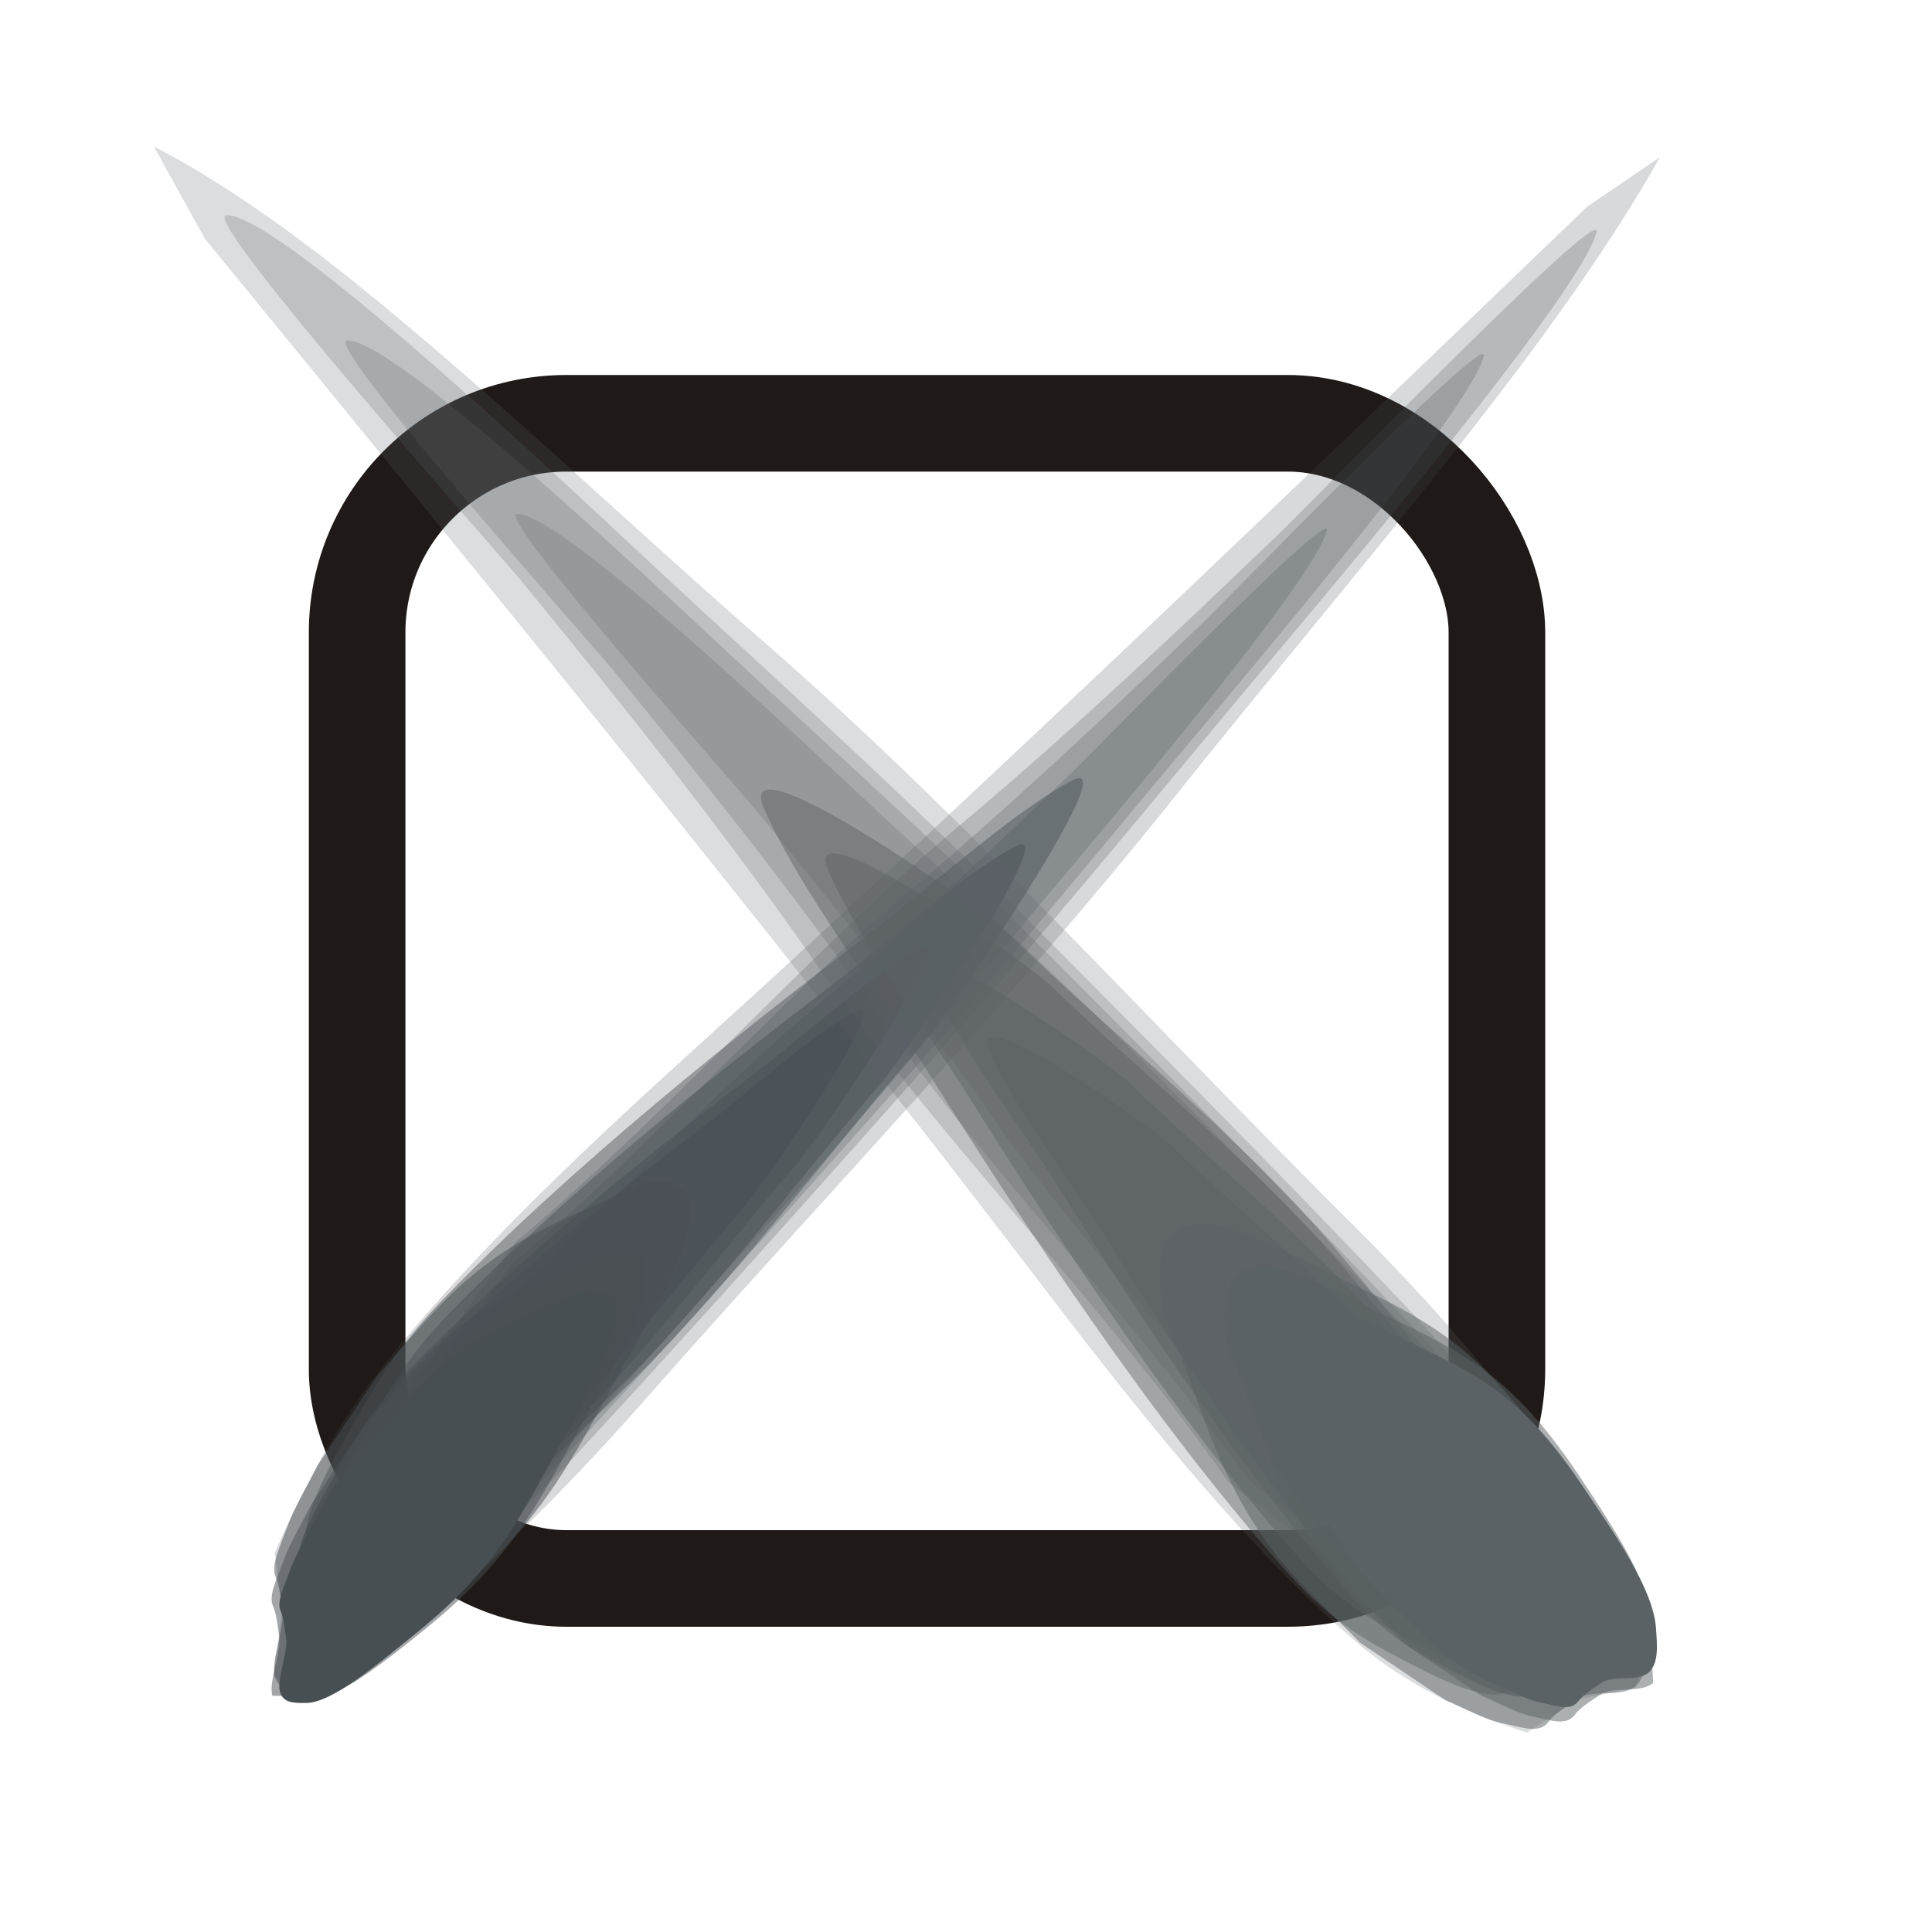 <?xml version="1.0" encoding="UTF-8"?>
<!DOCTYPE svg PUBLIC "-//W3C//DTD SVG 1.1//EN" "http://www.w3.org/Graphics/SVG/1.1/DTD/svg11.dtd">
<svg xmlns="http://www.w3.org/2000/svg" xml:space="preserve" width="20px" height="20px" style="shape-rendering:geometricPrecision; text-rendering:geometricPrecision; image-rendering:optimizeQuality; fill-rule:evenodd; clip-rule:evenodd"
viewBox="0 0 20 20"
 xmlns:xlink="http://www.w3.org/1999/xlink">
 <defs>
  <style type="text/css">
   <![CDATA[
    .str0 {stroke:#1F1A17}
    .fil0 {fill:none}
    .fil6 {fill:#484F52;fill-rule:nonzero}
    .fil12 {fill:#5B6265;fill-rule:nonzero}
    .fil1 {fill:#484F52;fill-opacity:0.212}
    .fil7 {fill:#5B6265;fill-opacity:0.212}
    .fil3 {fill:#484F52;fill-opacity:0.231}
    .fil9 {fill:#5B6265;fill-opacity:0.231}
    .fil2 {fill:#484F52;fill-opacity:0.451}
    .fil8 {fill:#5B6265;fill-opacity:0.451}
    .fil4 {fill:#484F52;fill-opacity:0.502}
    .fil10 {fill:#5B6265;fill-opacity:0.502}
    .fil5 {fill:#484F52;fill-rule:nonzero;fill-opacity:0.502}
    .fil11 {fill:#5B6265;fill-rule:nonzero;fill-opacity:0.502}
   ]]>
  </style>
 </defs>
 <g id="Layer_x0020_1">
  <g id="_233045664">
   <rect id="_97058416" class="fil0 str0" x="3.697" y="4.382" width="11.799" height="11.958" rx="2.165" ry="2.165"/>
   <g>
    <g>
     <g>
      <path id="_97056664" class="fil1" d="M16.432 2.138c-3.041,2.923 -6.119,5.888 -9.147,8.634 -1.043,0.946 -2.42,2.205 -3.417,3.492 -0.445,0.582 -0.786,1.272 -1.023,1.809 0.025,0.201 0.05,0.401 0.074,0.602 -0.028,0.224 -0.056,0.448 -0.085,0.672 0.075,0.058 0.15,0.116 0.225,0.173 0.152,0.068 0.497,-0.127 0.796,-0.349 0.938,-0.698 1.868,-1.598 2.832,-2.692 1.782,-2.024 3.729,-4.049 5.445,-6.195 1.191,-1.496 2.44,-2.946 3.595,-4.477 0.525,-0.699 1.058,-1.47 1.457,-2.18 -0.251,0.17 -0.501,0.34 -0.752,0.511z"/>
     </g>
     <g>
      <path id="_97057552" class="fil2" d="M3.174 15.945c-0.047,-0.23 0.181,-0.666 0.421,-1.093 0.296,-0.527 0.51,-0.897 0.96,-1.369 1.362,-1.414 3.089,-2.785 4.389,-3.775 0.683,-0.519 1.562,-1.325 2.173,-1.638 0.52,-0.237 -1.298,2.422 -1.57,2.74 -0.993,1.153 -2.028,2.543 -3.065,3.548l-1.883 1.839c-0.319,0.31 -0.797,0.833 -1.053,0.903 -0.233,0.06 -0.478,-0.008 -0.361,-0.371 0.057,-0.176 0.107,-0.378 0.058,-0.456 -0.023,-0.109 -0.046,-0.218 -0.069,-0.328z"/>
     </g>
     <g>
      <path id="_97055920" class="fil2" d="M3.378 15.843c-0.042,-0.207 0.164,-0.599 0.379,-0.984 0.266,-0.474 0.459,-0.807 0.864,-1.232 1.227,-1.272 2.779,-2.506 3.95,-3.398 0.615,-0.467 1.406,-1.192 1.955,-1.474 0.468,-0.213 -1.168,2.18 -1.413,2.466 -0.894,1.038 -1.825,2.288 -2.758,3.193 -0.565,0.545 -1.13,1.109 -1.695,1.655 -0.288,0.279 -0.718,0.749 -0.948,0.813 -0.21,0.054 -0.43,-0.007 -0.325,-0.334 0.051,-0.158 0.096,-0.34 0.053,-0.411 -0.021,-0.098 -0.042,-0.197 -0.062,-0.295z"/>
     </g>
     <g>
      <path id="_233225368" class="fil2" d="M3.093 16.199c-0.038,-0.186 0.147,-0.539 0.341,-0.885 0.239,-0.427 0.414,-0.727 0.778,-1.109 1.103,-1.145 2.502,-2.256 3.555,-3.058 0.553,-0.42 1.265,-1.073 1.76,-1.326 0.421,-0.192 -1.051,1.962 -1.272,2.219 -0.805,0.934 -1.643,2.06 -2.483,2.874 -0.508,0.491 -1.017,0.998 -1.525,1.49 -0.259,0.251 -0.646,0.674 -0.854,0.731 -0.189,0.048 -0.387,-0.007 -0.292,-0.3 0.046,-0.142 0.087,-0.306 0.047,-0.37 -0.019,-0.088 -0.037,-0.177 -0.056,-0.265z"/>
     </g>
     <g>
      <path id="_94791968" class="fil2" d="M3.086 16.201c-0.034,-0.168 0.132,-0.485 0.307,-0.797 0.215,-0.384 0.372,-0.654 0.7,-0.998 0.993,-1.031 2.252,-2.03 3.199,-2.752 0.498,-0.378 1.139,-0.966 1.584,-1.194 0.379,-0.173 -0.946,1.766 -1.145,1.998 -0.724,0.841 -1.478,1.854 -2.234,2.586 -0.458,0.441 -0.915,0.898 -1.373,1.341 -0.233,0.226 -0.581,0.607 -0.768,0.658 -0.17,0.044 -0.348,-0.006 -0.264,-0.27 0.042,-0.128 0.078,-0.275 0.043,-0.333 -0.017,-0.08 -0.034,-0.159 -0.05,-0.239z"/>
     </g>
     <g>
      <path id="_97057480" class="fil3" d="M5.34 12.856c1.508,-1.258 3.084,-3.045 4.582,-4.302 1.084,-0.905 2.237,-1.988 3.341,-3.051 0.331,-0.32 3.265,-3.348 3.266,-3.11 -0.127,0.634 -3.145,4.16 -3.764,4.905 -0.982,1.179 -1.963,2.372 -2.969,3.506 -1.268,1.428 -2.537,2.856 -3.818,4.241 -0.899,0.968 -2.027,1.93 -2.388,1.576 -0.159,-0.17 -0.315,-0.862 0.178,-1.577 0.513,-0.732 1.046,-1.461 1.572,-2.188z"/>
     </g>
     <g>
      <path id="_233038344" class="fil3" d="M5.291 13.093c1.357,-1.132 2.776,-2.741 4.124,-3.872 0.976,-0.815 2.013,-1.789 3.007,-2.746 0.298,-0.288 2.938,-3.013 2.94,-2.799 -0.114,0.57 -2.831,3.744 -3.387,4.414 -0.884,1.061 -1.766,2.135 -2.672,3.155 -1.142,1.285 -2.284,2.571 -3.437,3.818 -0.809,0.871 -1.824,1.737 -2.149,1.418 -0.143,-0.153 -0.283,-0.776 0.161,-1.42 0.462,-0.658 0.941,-1.314 1.414,-1.968z"/>
     </g>
     <g>
      <path id="_234053336" class="fil3" d="M4.675 13.956c1.222,-1.019 2.498,-2.465 3.712,-3.485 0.878,-0.734 1.812,-1.61 2.706,-2.471 0.269,-0.26 2.644,-2.712 2.646,-2.52 -0.103,0.515 -2.547,3.369 -3.049,3.973 -0.795,0.955 -1.59,1.921 -2.404,2.84 -1.028,1.157 -2.056,2.315 -3.093,3.436 -0.728,0.784 -1.642,1.563 -1.934,1.276 -0.129,-0.138 -0.255,-0.699 0.144,-1.278 0.416,-0.592 0.847,-1.183 1.273,-1.772z"/>
     </g>
     <g>
      <path id="_234053432" class="fil4" d="M6.63 12.25c-0.566,0.311 -1.142,0.431 -1.81,1.011 -0.34,0.298 -0.587,0.618 -0.91,0.974l-0.619 0.929c-0.107,0.216 -0.238,0.429 -0.312,0.628 -0.086,0.231 -0.176,0.414 -0.126,0.531 0.043,0.099 0.054,0.227 0.071,0.353 0.024,0.182 -0.123,0.517 -0.079,0.681 0.043,0.147 0.18,0.142 0.332,0.141 0.333,0.003 0.93,-0.504 1.446,-0.923 0.916,-0.749 1.232,-1.328 1.762,-2.309 0.294,-0.538 0.739,-1.28 0.754,-1.65 0.063,-0.376 -0.233,-0.419 -0.51,-0.366z"/>
     </g>
     <g>
      <path id="_234053528" class="fil5" d="M6.223 12.957c-0.509,0.28 -1.028,0.388 -1.629,0.91 -0.306,0.268 -0.528,0.557 -0.818,0.877l-0.557 0.836c-0.097,0.194 -0.214,0.386 -0.281,0.566 -0.077,0.208 -0.159,0.372 -0.113,0.478 0.039,0.089 0.048,0.204 0.065,0.317 0.022,0.164 -0.111,0.465 -0.071,0.613 0.589,0.004 0.556,0.143 1.6,-0.704 0.825,-0.674 1.109,-1.195 1.586,-2.078 0.264,-0.485 0.665,-1.151 0.678,-1.485 0.057,-0.338 -0.21,-0.377 -0.459,-0.33z"/>
     </g>
     <path id="_234053600" class="fil6" d="M5.964 13.377c-0.458,0.252 -0.925,0.349 -1.466,0.819 -0.275,0.242 -0.475,0.501 -0.737,0.789 -0.209,0.231 -0.381,0.51 -0.502,0.752 -0.087,0.174 -0.193,0.347 -0.253,0.509 -0.069,0.187 -0.143,0.335 -0.102,0.43 0.035,0.08 0.043,0.184 0.058,0.286 0.02,0.147 -0.1,0.418 -0.064,0.552 0.035,0.119 0.146,0.115 0.269,0.115 0.27,0.002 0.753,-0.409 1.172,-0.748 0.742,-0.607 0.998,-1.075 1.427,-1.87 0.238,-0.436 0.599,-1.036 0.611,-1.337 0.051,-0.304 -0.189,-0.339 -0.413,-0.297z"/>
    </g>
   </g>
   <line id="_97057120" class="fil0" x1="17.065" y1="1.244" x2="2.711" y2= "17.213" />
   <g>
    <g>
     <g>
      <path id="_234053936" class="fil7" d="M2.121 2.471c2.891,3.535 5.823,7.111 8.557,10.693 0.942,1.234 2.194,2.858 3.432,3.893 0.559,0.459 1.202,0.719 1.699,0.879 0.174,-0.114 0.348,-0.227 0.522,-0.341 0.2,-0.041 0.4,-0.083 0.6,-0.124 0.043,-0.136 0.086,-0.272 0.129,-0.409 0.043,-0.257 -0.164,-0.709 -0.391,-1.082 -0.713,-1.166 -1.602,-2.245 -2.666,-3.304 -1.968,-1.955 -3.955,-4.159 -6.022,-5.967 -1.441,-1.252 -2.848,-2.61 -4.317,-3.793 -0.671,-0.537 -1.404,-1.058 -2.071,-1.399 0.176,0.318 0.352,0.636 0.528,0.954z"/>
     </g>
     <g>
      <path id="_233038872" class="fil8" d="M15.661 17.481c-0.198,0.158 -0.605,-0.026 -1.006,-0.23 -0.495,-0.252 -0.842,-0.44 -1.306,-0.948 -1.387,-1.544 -2.775,-3.66 -3.783,-5.269 -0.528,-0.846 -1.33,-1.883 -1.669,-2.696 -0.263,-0.704 2.268,1.066 2.576,1.361 1.119,1.08 2.451,2.134 3.443,3.336l1.816 2.178c0.306,0.371 0.816,0.902 0.905,1.266 0.077,0.333 0.043,0.731 -0.288,0.691 -0.16,-0.021 -0.344,-0.021 -0.408,0.083 -0.094,0.076 -0.187,0.153 -0.281,0.229z"/>
     </g>
     <g>
      <path id="_233045688" class="fil8" d="M15.55 17.209c-0.178,0.142 -0.544,-0.024 -0.906,-0.207 -0.445,-0.227 -0.758,-0.396 -1.175,-0.853 -1.248,-1.391 -2.497,-3.293 -3.405,-4.742 -0.476,-0.762 -1.197,-1.694 -1.502,-2.426 -0.236,-0.633 2.04,0.959 2.318,1.225 1.007,0.973 2.205,1.92 3.099,3.002 0.539,0.656 1.094,1.305 1.634,1.96 0.276,0.334 0.735,0.812 0.815,1.14 0.069,0.3 0.039,0.658 -0.26,0.622 -0.144,-0.019 -0.309,-0.019 -0.367,0.075 -0.084,0.068 -0.169,0.137 -0.253,0.206z"/>
     </g>
     <g>
      <path id="_233038608" class="fil8" d="M15.893 17.511c-0.16,0.128 -0.49,-0.021 -0.815,-0.186 -0.401,-0.204 -0.683,-0.357 -1.057,-0.768 -1.124,-1.251 -2.248,-2.965 -3.064,-4.268 -0.428,-0.685 -1.077,-1.525 -1.352,-2.183 -0.213,-0.57 1.837,0.863 2.086,1.102 0.906,0.875 1.985,1.728 2.789,2.702 0.485,0.59 0.985,1.174 1.471,1.764 0.248,0.301 0.661,0.731 0.733,1.026 0.063,0.27 0.035,0.592 -0.233,0.559 -0.13,-0.017 -0.278,-0.017 -0.33,0.067 -0.076,0.062 -0.152,0.124 -0.228,0.185z"/>
     </g>
     <g>
      <path id="_233038440" class="fil8" d="M15.895 17.52c-0.144,0.115 -0.441,-0.019 -0.734,-0.168 -0.36,-0.183 -0.614,-0.321 -0.952,-0.691 -1.011,-1.126 -2.023,-2.668 -2.758,-3.841 -0.385,-0.617 -0.97,-1.373 -1.217,-1.965 -0.192,-0.513 1.653,0.777 1.878,0.992 0.815,0.787 1.787,1.555 2.51,2.432 0.436,0.531 0.886,1.057 1.324,1.588 0.223,0.27 0.595,0.657 0.66,0.923 0.056,0.243 0.031,0.533 -0.21,0.504 -0.117,-0.016 -0.25,-0.016 -0.297,0.06 -0.068,0.056 -0.136,0.111 -0.205,0.167z"/>
     </g>
     <g>
      <path id="_233040072" class="fil9" d="M12.716 15.344c-1.265,-1.825 -3.003,-3.554 -4.266,-5.365 -0.91,-1.312 -1.984,-2.661 -3.035,-3.943 -0.317,-0.385 -3.289,-3.716 -3.08,-3.808 0.572,-0.046 3.99,3.227 4.711,3.89 1.141,1.052 2.293,2.099 3.396,3.205 1.39,1.396 2.78,2.792 4.133,4.223 0.946,1.006 1.911,2.363 1.637,3.047 -0.133,0.306 -0.725,0.805 -1.406,0.323 -0.698,-0.507 -1.395,-1.044 -2.09,-1.572z"/>
     </g>
     <g>
      <path id="_233045280" class="fil9" d="M12.93 15.329c-1.138,-1.643 -2.703,-3.199 -3.84,-4.829 -0.82,-1.181 -1.786,-2.395 -2.732,-3.549 -0.285,-0.346 -2.96,-3.344 -2.772,-3.427 0.513,-0.042 3.592,2.905 4.24,3.501 1.027,0.947 2.064,1.889 3.057,2.884 1.251,1.256 2.502,2.513 3.72,3.801 0.852,0.905 1.72,2.126 1.473,2.742 -0.12,0.276 -0.653,0.724 -1.266,0.29 -0.628,-0.456 -1.255,-0.939 -1.88,-1.414z"/>
     </g>
     <g>
      <path id="_97059496" class="fil9" d="M13.754 15.943c-1.025,-1.478 -2.431,-2.879 -3.456,-4.346 -0.737,-1.063 -1.607,-2.156 -2.458,-3.194 -0.257,-0.312 -2.664,-3.01 -2.495,-3.084 0.464,-0.036 3.232,2.613 3.816,3.151 0.924,0.852 1.857,1.7 2.751,2.596 1.125,1.131 2.252,2.262 3.348,3.421 0.766,0.815 1.548,1.914 1.326,2.468 -0.108,0.248 -0.588,0.652 -1.139,0.261 -0.565,-0.411 -1.129,-0.845 -1.693,-1.273z"/>
     </g>
     <g>
      <path id="_97057432" class="fil10" d="M12.047 13.606c0.333,0.745 0.499,1.579 1.079,2.379 0.298,0.406 0.606,0.662 0.953,1.02l0.882 0.594c0.201,0.082 0.402,0.202 0.586,0.239 0.212,0.043 0.382,0.113 0.48,-0.009 0.082,-0.103 0.194,-0.167 0.303,-0.242 0.158,-0.106 0.467,-0.007 0.607,-0.136 0.125,-0.121 0.106,-0.328 0.089,-0.559 -0.032,-0.509 -0.542,-1.228 -0.964,-1.857 -0.755,-1.115 -1.297,-1.378 -2.216,-1.816 -0.504,-0.244 -1.203,-0.644 -1.531,-0.527 -0.337,0.045 -0.344,0.513 -0.269,0.916z"/>
     </g>
     <g>
      <path id="_233045712" class="fil11" d="M12.712 13.96c0.299,0.671 0.45,1.421 0.971,2.141 0.268,0.365 0.545,0.595 0.857,0.917l0.794 0.535c0.181,0.074 0.362,0.181 0.527,0.215 0.191,0.039 0.344,0.101 0.433,-0.008 0.074,-0.093 0.175,-0.151 0.273,-0.218 0.142,-0.095 0.421,-0.006 0.547,-0.122 -0.058,-0.899 0.067,-0.903 -0.788,-2.175 -0.68,-1.003 -1.168,-1.24 -1.995,-1.635 -0.454,-0.22 -1.083,-0.579 -1.378,-0.474 -0.304,0.04 -0.309,0.462 -0.242,0.824z"/>
     </g>
     <path id="_233045616" class="fil12" d="M13.109 14.196c0.27,0.604 0.404,1.279 0.874,1.927 0.241,0.329 0.49,0.536 0.772,0.826 0.225,0.232 0.489,0.388 0.715,0.481 0.162,0.066 0.326,0.163 0.474,0.194 0.172,0.035 0.31,0.091 0.389,-0.007 0.067,-0.083 0.157,-0.136 0.245,-0.196 0.128,-0.086 0.379,-0.005 0.492,-0.11 0.101,-0.098 0.086,-0.266 0.073,-0.453 -0.026,-0.413 -0.439,-0.995 -0.781,-1.505 -0.612,-0.903 -1.051,-1.116 -1.795,-1.471 -0.409,-0.198 -0.975,-0.522 -1.24,-0.427 -0.273,0.036 -0.278,0.416 -0.218,0.742z"/>
    </g>
   </g>
   <line id="_233045520" class="fil0" x1="1.267" y1="1.843" x2="16.825" y2= "17.71" />
  </g>
 </g>
</svg>
